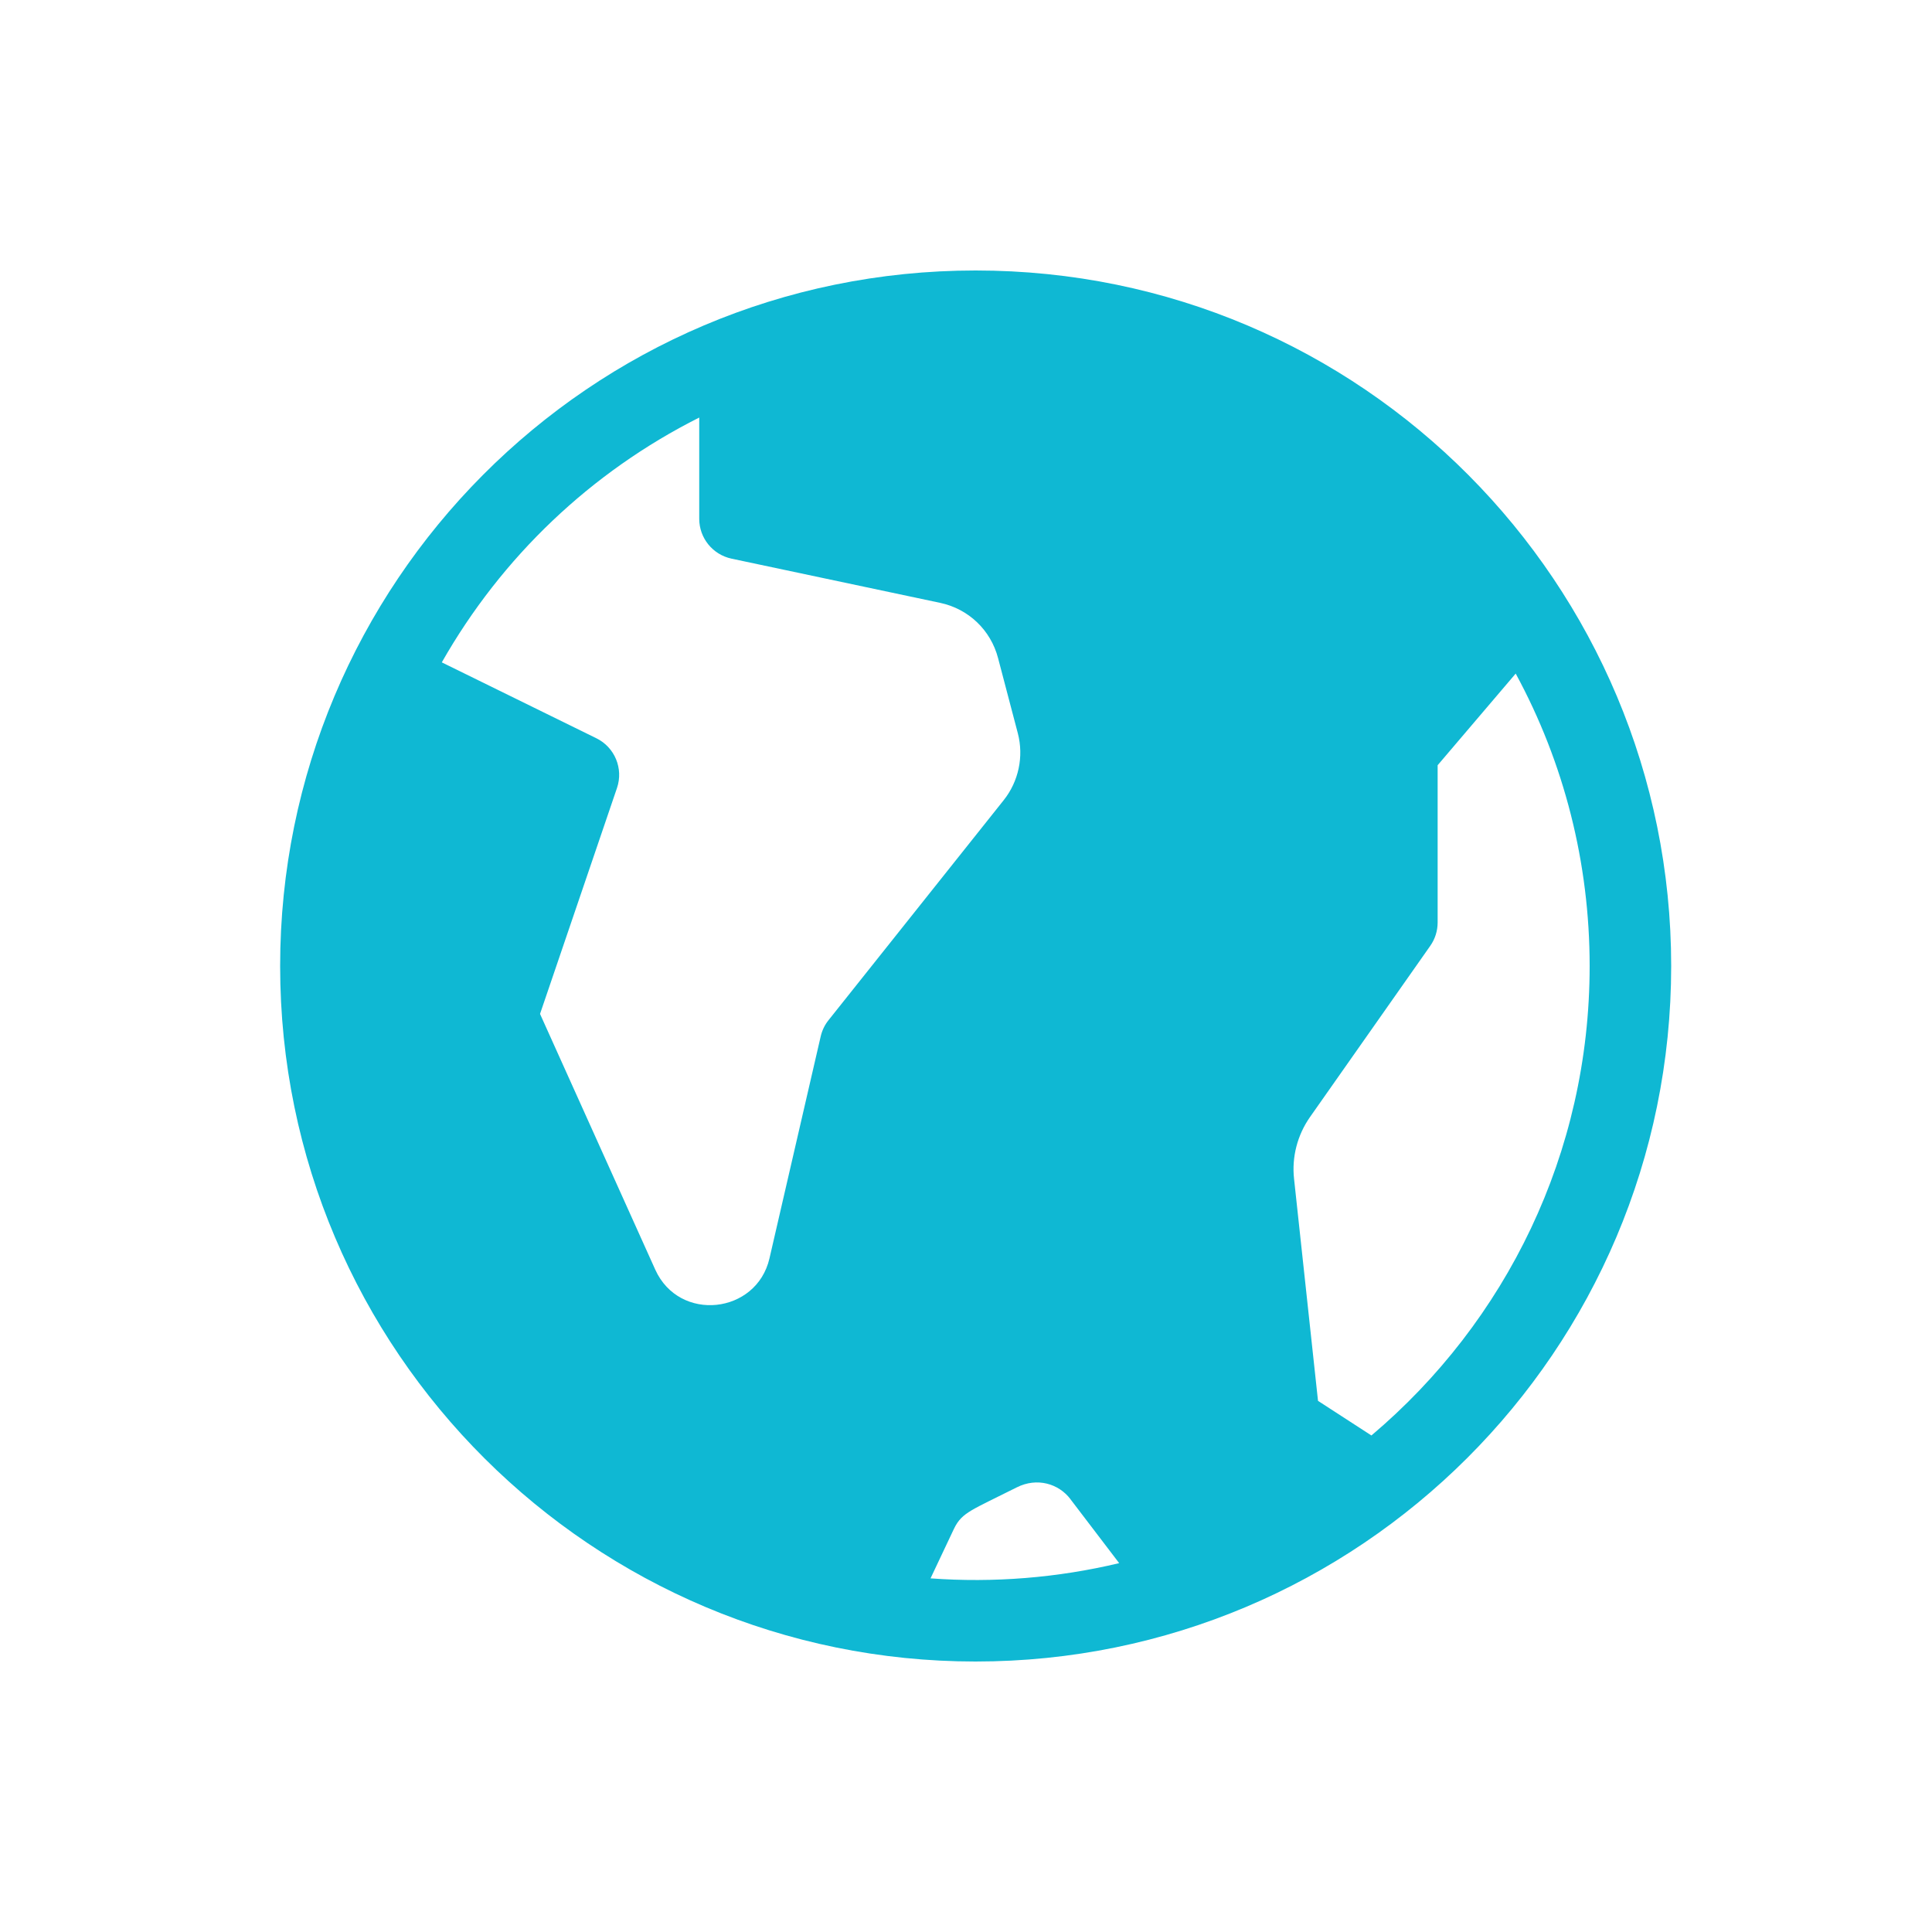 <svg width="25" height="25" viewBox="0 0 25 25" fill="none" xmlns="http://www.w3.org/2000/svg">
<path d="M12.625 3.5C7.623 3.5 3.625 7.556 3.625 12.5C3.625 17.493 7.681 21.5 12.623 21.5C17.585 21.5 21.625 17.48 21.625 12.5C21.625 7.561 17.631 3.5 12.625 3.5ZM10.62 13.41L9.957 16.283C9.791 17.004 8.79 17.117 8.479 16.429L6.988 13.12L7.984 10.196C8.069 9.945 7.955 9.67 7.717 9.553L5.717 8.571C6.494 7.204 7.649 6.107 9.048 5.403V6.713C9.048 6.962 9.222 7.177 9.466 7.229L12.166 7.801C12.533 7.879 12.82 8.153 12.915 8.516L13.171 9.49C13.249 9.789 13.181 10.112 12.988 10.354L10.722 13.2C10.672 13.262 10.638 13.333 10.62 13.41ZM12.041 20.424L12.343 19.785C12.4 19.666 12.462 19.61 12.573 19.543C12.69 19.474 12.867 19.392 13.158 19.246C13.419 19.115 13.699 19.198 13.851 19.398C13.851 19.398 13.851 19.398 13.851 19.399L14.482 20.227C13.686 20.417 12.86 20.484 12.041 20.424ZM17.746 18.575L17.055 18.127L16.745 15.254C16.714 14.972 16.788 14.688 16.951 14.455L18.507 12.24C18.57 12.151 18.603 12.045 18.603 11.936V9.902L19.613 8.716C20.241 9.873 20.57 11.168 20.57 12.5C20.57 14.925 19.485 17.105 17.746 18.575Z" fill="#0FB8D3"/>
</svg>
